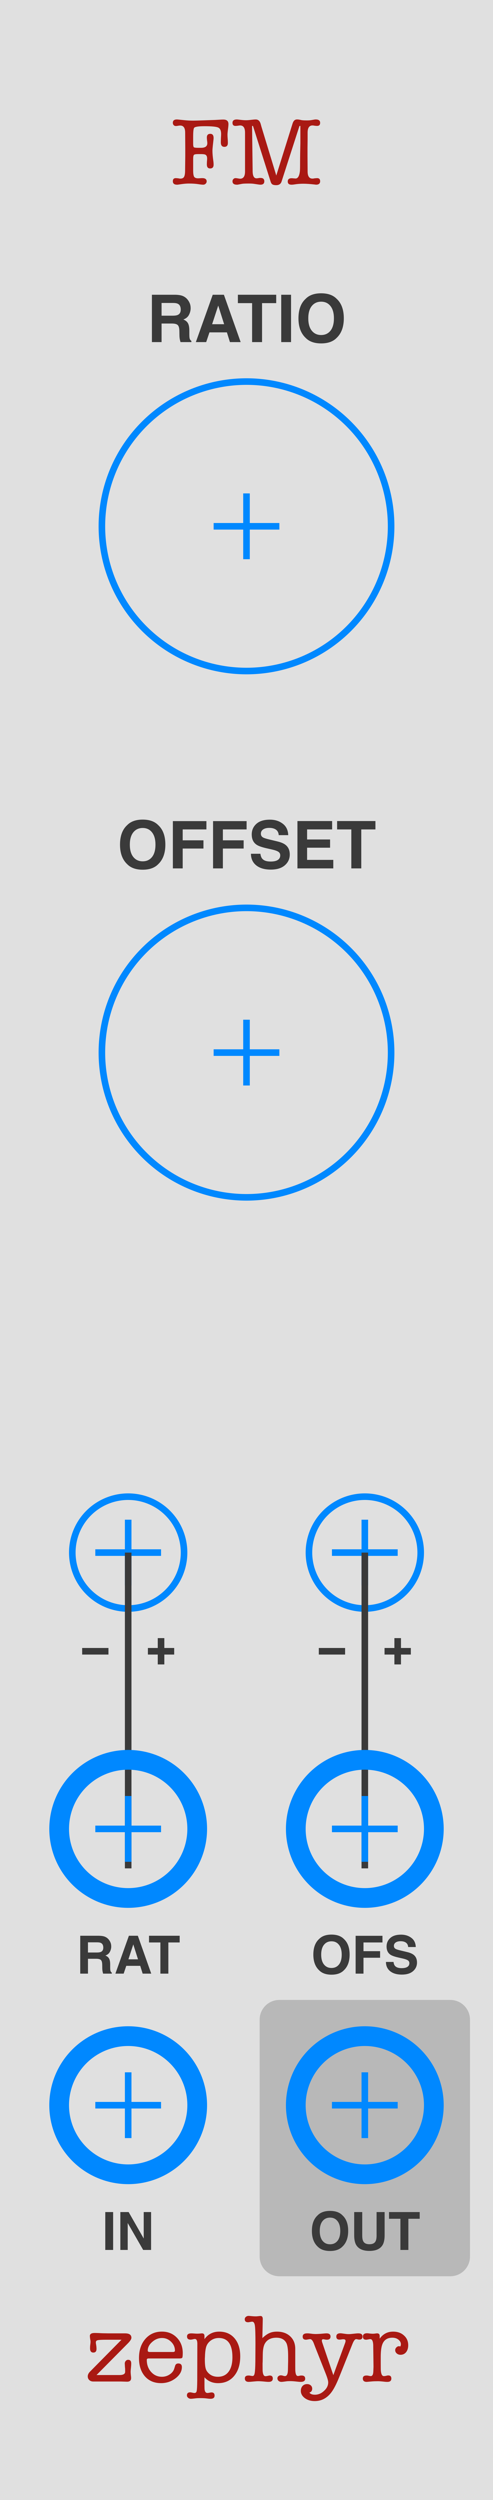 <?xml version="1.0" encoding="UTF-8" standalone="no"?>
<svg
   xmlns:dc="http://purl.org/dc/elements/1.1/"
   xmlns:cc="http://creativecommons.org/ns#"
   xmlns:rdf="http://www.w3.org/1999/02/22-rdf-syntax-ns#"
   xmlns:svg="http://www.w3.org/2000/svg"
   xmlns="http://www.w3.org/2000/svg"
   xmlns:sodipodi="http://sodipodi.sourceforge.net/DTD/sodipodi-0.dtd"
   xmlns:inkscape="http://www.inkscape.org/namespaces/inkscape"
   version="1.1"
   width="75"
   height="380"
   viewBox="0 0 75 380"
   id="svg109"
   sodipodi:docname="FM.svg"
   inkscape:version="1.0.2 (e86c8708, 2021-01-15)">
  <sodipodi:namedview
     pagecolor="#ffffff"
     bordercolor="#666666"
     borderopacity="1"
     objecttolerance="10"
     gridtolerance="10"
     guidetolerance="10"
     inkscape:pageopacity="0"
     inkscape:pageshadow="2"
     inkscape:window-width="689"
     inkscape:window-height="480"
     id="namedview111"
     showgrid="false"
     inkscape:zoom="2.1763158"
     inkscape:cx="37.5"
     inkscape:cy="190"
     inkscape:window-x="0"
     inkscape:window-y="25"
     inkscape:window-maximized="0"
     inkscape:current-layer="svg109" />
  <style
     id="style2">
    text.title {
      fill: #a91913;
      font-family: 'American Typewriter';
      font-size: 11pt;
    }
    text.big-label {
      fill: #3a3a3a;
      font-family: 'Helvetica';
      font-weight: bold;
      font-size: 7.5pt;
    }
    text.label {
      fill: #3a3a3a;
      font-family: 'Helvetica';
      font-weight: bold;
      font-size: 6pt;
    }
    .background {
      fill: #e0e0e0;
    }
    .output {
      fill: #b8b8b8;
    }
    polyline.connect {
      stroke: #3a3a3a;
      stroke-width: 1;
    }

    .layout-button {
      stroke: #080;
      fill: #080;
    }
    .layout {
      stroke: #08f;
      fill: none;
    }
  </style>
  <defs
     id="defs31">
    <symbol
       id="knob18">
      <g
         transform="translate(9 9)"
         id="g10">
        <polyline
           points="-5,0 5,0"
           stroke-width="1"
           class="layout"
           id="polyline4" />
        <polyline
           points="0,-5 0,5"
           stroke-width="1"
           class="layout"
           id="polyline6" />
        <circle
           cx="0"
           cy="0"
           r="8.5"
           stroke-width="1"
           class="layout"
           fill="none"
           id="circle8" />
      </g>
    </symbol>
    <symbol
       id="knob45">
      <g
         transform="translate(22.5, 22.5)"
         id="g19">
        <polyline
           points="-5,0 5,0"
           stroke-width="1"
           class="layout"
           id="polyline13" />
        <polyline
           points="0,-5 0,5"
           stroke-width="1"
           class="layout"
           id="polyline15" />
        <circle
           cx="0"
           cy="0"
           r="22"
           stroke-width="1"
           class="layout"
           fill="none"
           id="circle17" />
      </g>
    </symbol>
    <symbol
       id="port">
      <g
         transform="translate(12 12)"
         id="g28">
        <polyline
           points="-5,0 5,0"
           stroke-width="1"
           class="layout"
           id="polyline22" />
        <polyline
           points="0,-5 0,5"
           stroke-width="1"
           class="layout"
           id="polyline24" />
        <circle
           cx="0"
           cy="0"
           r="10.5"
           stroke-width="3"
           class="layout"
           id="circle26" />
      </g>
    </symbol>
  </defs>
  <path
     id="rect33"
     style="fill:#e0e0e0"
     d="M 0,0 H 75 V 380 H 0 Z"
     class="background" />
  <g
     aria-label="FM"
     id="text35"
     style="font-size:14.667px;font-family:'American Typewriter';text-anchor:middle;fill:#a91913"
     class="title">
    <path
       d="M 28.184,23.732 V 22.5 l -0.015,-2.332 q 0,-1.085 -0.748,-1.085 -0.191,0 -0.293,0.029 -0.235,0.044 -0.381,0.044 -0.191,0 -0.323,-0.132 -0.132,-0.147 -0.132,-0.352 0,-0.513 0.616,-0.513 0.073,0 0.22,0.015 l 1.012,0.103 q 0.572,0.059 1.276,0.059 0.381,0 1.643,-0.044 L 32.745,18.232 q 0.337,-0.015 0.792,-0.044 0.205,-0.015 0.44,-0.015 0.777,0 0.777,0.689 0,0.264 -0.073,0.807 -0.073,0.543 -0.073,0.821 0,0.235 0.029,0.587 0.029,0.352 0.029,0.645 0,0.601 -0.528,0.601 -0.543,0 -0.543,-0.689 0,-0.205 0.015,-0.631 0.029,-0.425 0.029,-0.631 0,-0.777 -0.44,-0.983 -0.44,-0.205 -2.083,-0.205 -1.393,0 -1.584,0.249 -0.147,0.191 -0.147,1.349 v 1.085 q 0,0.411 0.103,0.513 0.117,0.088 0.616,0.088 h 0.484 q 0.953,0 0.953,-0.704 0,-0.161 -0.044,-0.44 -0.029,-0.279 -0.029,-0.425 0,-0.557 0.528,-0.557 0.499,0 0.499,0.645 0,0.088 -0.029,0.352 l -0.088,0.792 q -0.059,0.528 -0.059,0.792 0,0.601 0.132,1.525 0.044,0.308 0.044,0.587 0,0.572 -0.528,0.572 -0.499,0 -0.499,-0.616 0,-0.147 0.015,-0.44 0.029,-0.293 0.029,-0.44 0,-0.455 -0.249,-0.587 Q 31.102,23.424 30.589,23.424 h -0.455 q -0.513,0 -0.631,0.117 -0.117,0.117 -0.117,0.645 V 25.932 q 0,0.689 0.147,0.939 0.161,0.235 0.587,0.235 0.103,0 0.323,-0.015 0.22,-0.015 0.323,-0.015 0.675,0 0.675,0.499 0,0.205 -0.161,0.352 -0.147,0.147 -0.367,0.147 -0.235,0 -0.689,-0.073 -0.645,-0.103 -1.467,-0.103 -0.528,0 -1.129,0.088 l -0.499,0.073 q -0.044,0 -0.103,0.015 -0.059,0 -0.088,0 -0.645,0 -0.645,-0.528 0,-0.469 0.455,-0.469 0.059,0 0.381,0.029 0.161,0.044 0.308,0.044 0.396,0 0.543,-0.235 0.161,-0.249 0.176,-0.865 z"
       style="font-size:14.667px;font-family:'American Typewriter';text-anchor:middle;fill:#a91913"
       id="path296" />
    <path
       d="M 39.772,19.259 42.031,26.68 44.51,18.775 q 0.191,-0.616 0.66,-0.616 h 0.073 q 0.147,0 0.381,0.044 0.293,0.073 0.381,0.073 0.235,0.029 0.645,0.029 0.44,0 0.689,-0.044 l 0.513,-0.088 q 0.044,-0.015 0.176,-0.015 0.675,0 0.675,0.513 0,0.469 -0.469,0.469 -0.117,0 -0.352,-0.029 -0.22,-0.044 -0.337,-0.044 -0.748,0 -0.748,1.1 v 1.027 l -0.015,1.291 V 23.732 l 0.015,2.317 q 0,1.1 0.733,1.1 0.147,0 0.323,-0.044 0.323,-0.029 0.381,-0.029 0.469,0 0.469,0.469 0,0.528 -0.631,0.528 0.029,0 -0.22,-0.029 -1.012,-0.117 -1.716,-0.117 -0.689,0 -1.32,0.103 -0.264,0.044 -0.469,0.044 -0.572,0 -0.572,-0.484 0,-0.499 0.587,-0.499 0.147,0 0.22,0.015 0.323,0.029 0.381,0.029 0.528,0 0.66,-1.1 0.029,-0.235 0.029,-1.496 0,-0.484 0.015,-1.408 l 0.029,-1.32 v -2.596 q 0,-0.088 -0.073,-0.088 -0.044,0 -0.088,0.088 l -2.699,8.375 q -0.176,0.557 -0.821,0.557 -0.381,0 -0.572,-0.117 -0.176,-0.103 -0.279,-0.44 l -2.655,-8.375 q -0.044,-0.088 -0.103,-0.088 -0.059,0 -0.059,0.088 l 0.088,6.82 q 0.015,1.071 0.587,1.071 0.161,0 0.44,-0.059 h 0.176 q 0.572,0 0.572,0.513 0,0.513 -0.587,0.513 -0.103,0 -0.308,-0.029 -0.323,-0.044 -0.689,-0.103 -0.293,-0.044 -0.748,-0.044 -0.807,0 -1.041,0.044 l -0.616,0.117 q -0.029,0 -0.088,0.015 -0.059,0 -0.088,0 -0.675,0 -0.675,-0.513 0,-0.205 0.132,-0.337 0.132,-0.147 0.323,-0.147 0.161,0 0.381,0.044 0.22,0.044 0.323,0.044 0.748,0 0.748,-1.1 v -5.896 q 0,-1.1 -0.748,-1.1 -0.117,0 -0.352,0.044 -0.235,0.029 -0.352,0.029 -0.455,0 -0.455,-0.469 0,-0.513 0.66,-0.513 0.059,0 0.191,0.015 l 0.513,0.059 q 0.381,0.044 0.719,0.044 0.279,0 0.748,-0.059 0.484,-0.059 0.704,-0.059 0.572,0 0.763,0.719 z"
       style="font-size:14.667px;font-family:'American Typewriter';text-anchor:middle;fill:#a91913"
       id="path298" />
  </g>
  <g
     aria-label="zephyr"
     id="text37"
     style="font-size:14.667px;font-family:'American Typewriter';text-anchor:middle;fill:#a91913"
     class="title">
    <path
       d="m 13.701,360.489 4.781,-4.84 h -2.244 q -1.1,0 -1.379,0.073 -0.279,0.059 -0.279,0.337 0,0.117 0.029,0.264 0.073,0.381 0.073,0.719 0,0.557 -0.484,0.557 -0.499,0 -0.499,-0.645 0,-0.279 0.015,-0.381 0.059,-0.44 0.059,-0.631 0,-0.147 -0.059,-0.425 -0.044,-0.293 -0.044,-0.44 0,-0.455 0.733,-0.455 0.235,0 0.631,0.015 0.455,0.029 0.631,0.029 l 0.88,0.015 h 2.493 q 0.953,0 0.953,0.675 0,0.308 -0.557,0.865 l -4.752,4.796 h 3.491 q 0.865,0 0.865,-0.499 V 360.24 q 0,-0.249 -0.029,-0.425 -0.029,-0.557 -0.029,-0.528 0,-0.249 0.147,-0.411 0.147,-0.176 0.367,-0.176 0.469,0 0.469,0.557 0,0.249 -0.029,0.513 -0.059,0.528 -0.059,0.763 0,0.161 0.029,0.469 0.044,0.308 0.044,0.469 0,0.572 -0.645,0.557 L 18.409,362 h -4.224 q -0.367,0 -0.601,-0.22 -0.235,-0.22 -0.235,-0.557 0,-0.381 0.352,-0.733 z"
       style="font-size:14.667px;font-family:'American Typewriter';text-anchor:middle;fill:#a91913"
       id="path283" />
    <path
       d="m 27.801,357.688 q 0,0.557 -0.073,0.689 -0.073,0.117 -0.425,0.117 h -4.664 q -0.191,0 -0.249,0.059 -0.059,0.044 -0.059,0.161 0,1.1 0.66,1.833 0.66,0.733 1.643,0.733 0.645,0 1.173,-0.352 0.543,-0.352 0.704,-0.895 l 0.132,-0.425 q 0.103,-0.352 0.484,-0.352 0.543,0 0.543,0.557 0,0.953 -0.968,1.701 -0.968,0.733 -2.2,0.733 -1.54,0 -2.449,-1.027 -0.909,-1.041 -0.909,-2.787 0,-1.789 0.968,-2.904 0.968,-1.115 2.523,-1.115 1.379,0 2.273,0.924 0.895,0.924 0.895,2.347 z m -5.324,-0.381 q 0,0.205 0.323,0.205 h 3.505 q 0.308,0 0.308,-0.205 0,-0.777 -0.587,-1.349 -0.587,-0.572 -1.379,-0.572 -0.821,0 -1.496,0.601 -0.675,0.587 -0.675,1.32 z"
       style="font-size:14.667px;font-family:'American Typewriter';text-anchor:middle;fill:#a91913"
       id="path285" />
    <path
       d="m 31.106,355.092 v 0.469 q 0.821,-1.144 2.244,-1.144 1.467,0 2.332,1.012 0.865,1.012 0.865,2.743 0,1.863 -0.924,2.977 -0.909,1.1 -2.449,1.1 -1.276,0 -2.068,-0.895 v 1.217 q 0,0.557 0.029,0.719 0.088,0.455 0.425,0.455 0.103,0 0.308,-0.044 0.205,-0.044 0.308,-0.044 0.469,0 0.469,0.484 0,0.484 -0.616,0.484 -0.22,0 -0.66,-0.059 -0.323,-0.044 -0.968,-0.044 -0.352,0 -0.587,0.029 -0.587,0.073 -0.777,0.073 -0.249,0 -0.425,-0.161 -0.176,-0.147 -0.176,-0.352 0,-0.469 0.499,-0.469 0.088,0 0.279,0.044 0.249,0.059 0.367,0.059 0.279,0 0.337,-0.293 0.073,-0.279 0.088,-1.584 l 0.015,-5.661 q -0.015,-0.675 -0.381,-0.675 -0.103,0 -0.323,0.059 -0.205,0.044 -0.323,0.044 -0.543,0 -0.543,-0.484 0,-0.469 0.645,-0.469 0.161,0 0.352,0.015 0.367,0.029 0.543,0.029 0.132,0 0.381,-0.015 0.249,-0.029 0.367,-0.029 0.367,0 0.367,0.411 z m 0.22,1.789 q -0.132,0.572 -0.147,1.393 0,0.059 -0.015,0.22 0,0.132 0,0.205 0,0.983 0.161,1.437 0.161,0.44 0.631,0.792 0.484,0.352 1.188,0.352 1.056,0 1.628,-0.763 0.587,-0.777 0.587,-2.2 0,-2.933 -2.083,-2.933 -0.704,0 -1.261,0.425 -0.543,0.425 -0.689,1.071 z"
       style="font-size:14.667px;font-family:'American Typewriter';text-anchor:middle;fill:#a91913"
       id="path287" />
    <path
       d="M 39.974,352.555 39.915,355.4 q 0.587,-0.557 1.071,-0.763 0.484,-0.22 1.144,-0.22 1.261,0 2.024,0.719 0.763,0.719 0.763,1.892 v 2.449 q 0,0.865 0.015,0.953 0.059,0.733 0.381,0.733 0.117,0 0.337,-0.059 0.088,-0.015 0.235,-0.015 0.543,0 0.543,0.484 0,0.484 -0.704,0.484 -0.191,0 -0.557,-0.044 -0.616,-0.073 -0.997,-0.073 -0.381,0 -0.587,0.029 -0.616,0.088 -0.763,0.088 -0.264,0 -0.44,-0.147 -0.176,-0.161 -0.176,-0.396 0,-0.191 0.147,-0.323 0.161,-0.132 0.367,-0.132 0.161,0 0.381,0.073 0.132,0.044 0.249,0.044 0.44,0 0.455,-0.953 0,-0.176 0.015,-0.689 l 0.015,-0.631 v -0.792 q 0,-1.496 -0.293,-2.009 -0.425,-0.763 -1.496,-0.763 -1.159,0 -1.687,0.792 -0.367,0.543 -0.381,1.745 l -0.015,1.056 q 0,0.088 -0.015,0.293 0,0.191 0,0.279 0,0.836 0.015,0.968 0.073,0.719 0.425,0.719 0.117,0 0.323,-0.044 0.22,-0.059 0.323,-0.059 0.469,0 0.469,0.455 0,0.513 -0.645,0.513 -0.205,0 -0.616,-0.044 -0.557,-0.059 -0.953,-0.059 -0.249,0 -0.689,0.044 -0.587,0.059 -0.748,0.059 -0.601,0 -0.601,-0.528 0,-0.44 0.557,-0.44 0.191,0 0.279,0.029 0.249,0.044 0.352,0.044 0.235,0 0.308,-0.44 0.088,-0.455 0.103,-1.833 l 0.015,-2.625 q 0,-2.2 -0.088,-2.772 -0.088,-0.587 -0.411,-0.587 -0.103,0 -0.308,0.044 -0.205,0.044 -0.323,0.044 -0.499,0 -0.499,-0.469 0,-0.205 0.176,-0.352 0.176,-0.147 0.425,-0.147 0.073,0 0.499,0.044 0.279,0.029 0.601,0.029 0.132,0 0.367,-0.029 0.235,-0.029 0.337,-0.029 0.337,0 0.337,0.484 z"
       style="font-size:14.667px;font-family:'American Typewriter';text-anchor:middle;fill:#a91913"
       id="path289" />
    <path
       d="m 49.022,356.075 1.687,4.957 1.789,-4.884 q 0.073,-0.205 0.073,-0.323 0,-0.249 -0.337,-0.249 -0.176,0 -0.279,0.029 -0.235,0.029 -0.308,0.029 -0.484,0 -0.484,-0.469 0,-0.499 0.631,-0.499 0.088,0 0.293,0.029 l 0.528,0.073 q 0.205,0.029 0.44,0.029 0.249,0 0.733,-0.059 0.484,-0.059 0.733,-0.059 0.631,0 0.631,0.484 0,0.469 -0.484,0.469 -0.147,0 -0.22,-0.029 -0.191,-0.044 -0.264,-0.044 -0.279,0 -0.572,0.748 l -1.995,4.987 q -0.66,1.657 -1.247,2.405 -0.997,1.276 -2.493,1.276 -0.895,0 -1.511,-0.455 -0.601,-0.455 -0.601,-1.1 0,-0.455 0.264,-0.748 0.264,-0.279 0.689,-0.279 0.337,0 0.557,0.191 0.22,0.205 0.22,0.499 0,0.469 -0.425,0.601 0.22,0.323 0.836,0.323 0.777,0 1.393,-0.587 0.631,-0.572 0.631,-1.291 0,-0.367 -0.396,-1.364 l -1.613,-4.077 q 0,0 -0.176,-0.469 -0.249,-0.66 -0.572,-0.66 -0.088,0 -0.323,0.044 -0.22,0.044 -0.293,0.044 -0.513,0 -0.513,-0.469 0,-0.499 0.675,-0.499 0.22,0 0.337,0.015 l 0.587,0.073 q 0.015,0 0.117,0 0.103,0.015 0.176,0.015 0.528,0 1.129,-0.059 0.455,-0.044 0.601,-0.044 0.616,0 0.616,0.484 0,0.484 -0.557,0.484 -0.088,0 -0.279,-0.029 -0.191,-0.044 -0.279,-0.044 -0.205,0 -0.205,0.205 0,0.117 0.059,0.293 z"
       style="font-size:14.667px;font-family:'American Typewriter';text-anchor:middle;fill:#a91913"
       id="path291" />
    <path
       d="m 57.761,355.092 v 0.396 q 0.763,-1.071 2.039,-1.071 1.027,0 1.657,0.587 0.645,0.572 0.645,1.481 0,0.645 -0.323,1.056 -0.323,0.396 -0.851,0.396 -0.337,0 -0.572,-0.205 -0.235,-0.205 -0.235,-0.499 0,-0.235 0.176,-0.411 0.176,-0.191 0.411,-0.191 0.044,0 0.191,0.044 0.088,-0.176 0.088,-0.323 0,-0.425 -0.381,-0.719 -0.367,-0.293 -0.924,-0.293 -1.144,0 -1.525,1.027 -0.235,0.631 -0.235,1.907 v 0.968 q 0,0.983 0.015,1.1 0.073,0.836 0.455,0.836 0.191,0 0.396,-0.059 0.161,-0.044 0.279,-0.044 0.469,0 0.469,0.469 0,0.513 -0.601,0.513 h -0.059 q -0.22,0 -0.675,-0.059 -0.44,-0.044 -0.66,-0.044 -0.587,0 -0.924,0.029 l -0.821,0.073 q -0.601,0 -0.601,-0.513 0,-0.455 0.557,-0.455 0.147,0 0.22,0.015 l 0.22,0.044 q 0.147,0.029 0.205,0.029 0.367,0 0.396,-0.675 l 0.029,-0.748 -0.044,-3.329 q -0.044,-0.865 -0.44,-0.865 -0.117,0 -0.323,0.044 -0.205,0.044 -0.323,0.044 -0.484,0 -0.484,-0.469 0,-0.513 0.631,-0.513 0.147,0 0.44,0.044 0.293,0.029 0.44,0.029 0.117,0 0.381,-0.029 0.117,-0.029 0.279,-0.029 0.381,0 0.381,0.411 z"
       style="font-size:14.667px;font-family:'American Typewriter';text-anchor:middle;fill:#a91913"
       id="path293" />
  </g>
  <!-- big knobs -->
  <g
     aria-label="RATIO"
     id="text39"
     style="font-weight:bold;font-size:10px;font-family:Helvetica;text-anchor:middle;fill:#3a3a3a"
     class="big-label">
    <path
       d="M 26.133,49.178 H 24.58 V 52 h -1.47 v -7.197 h 3.53 q 0.757,0.015 1.162,0.186 0.41,0.171 0.693,0.503 0.234,0.273 0.371,0.605 0.137,0.332 0.137,0.757 0,0.513 -0.259,1.011 -0.259,0.493 -0.854,0.698 0.498,0.2 0.703,0.571 0.21,0.366 0.21,1.123 v 0.483 q 0,0.493 0.039,0.669 0.059,0.278 0.273,0.41 V 52 h -1.655 q -0.068,-0.239 -0.098,-0.386 -0.059,-0.303 -0.063,-0.62 l -0.01,-0.669 q -0.01,-0.688 -0.254,-0.918 -0.239,-0.229 -0.903,-0.229 z m 0.913,-1.309 q 0.449,-0.205 0.449,-0.811 0,-0.654 -0.435,-0.879 -0.244,-0.127 -0.732,-0.127 h -1.748 v 1.934 h 1.704 q 0.508,0 0.762,-0.117 z"
       style="font-weight:bold;font-size:10px;font-family:Helvetica;text-anchor:middle;fill:#3a3a3a"
       id="path311" />
    <path
       d="M 34.517,50.521 H 31.865 L 31.367,52 h -1.572 l 2.568,-7.197 H 34.062 L 36.611,52 h -1.631 z m -0.42,-1.24 -0.898,-2.832 -0.928,2.832 z"
       style="font-weight:bold;font-size:10px;font-family:Helvetica;text-anchor:middle;fill:#3a3a3a"
       id="path313" />
    <path
       d="m 42.019,44.803 v 1.274 h -2.153 V 52 h -1.514 v -5.923 h -2.163 v -1.274 z"
       style="font-weight:bold;font-size:10px;font-family:Helvetica;text-anchor:middle;fill:#3a3a3a"
       id="path315" />
    <path
       d="m 42.783,44.803 h 1.494 V 52 h -1.494 z"
       style="font-weight:bold;font-size:10px;font-family:Helvetica;text-anchor:middle;fill:#3a3a3a"
       id="path317" />
    <path
       d="m 48.857,52.2 q -1.543,0 -2.358,-0.84 -1.094,-1.03 -1.094,-2.969 0,-1.978 1.094,-2.969 0.815,-0.84 2.358,-0.84 1.543,0 2.358,0.84 1.089,0.991 1.089,2.969 0,1.938 -1.089,2.969 -0.815,0.84 -2.358,0.84 z m 1.421,-1.934 q 0.522,-0.659 0.522,-1.875 0,-1.211 -0.527,-1.87 -0.522,-0.664 -1.416,-0.664 -0.894,0 -1.426,0.659 -0.532,0.659 -0.532,1.875 0,1.216 0.532,1.875 0.532,0.659 1.426,0.659 0.894,0 1.421,-0.659 z"
       style="font-weight:bold;font-size:10px;font-family:Helvetica;text-anchor:middle;fill:#3a3a3a"
       id="path319" />
  </g>
  <g
     id="use41"
     transform="translate(15,57.5)">
    <g
       transform="translate(22.5,22.5)"
       id="g146">
      <path
         id="polyline140"
         style="fill:none;stroke:#0088ff;stroke-width:1"
         d="M -5,0 H 5"
         class="layout" />
      <path
         id="polyline142"
         style="fill:none;stroke:#0088ff;stroke-width:1"
         d="M 0,-5 V 5"
         class="layout" />
      <path
         id="circle144"
         style="fill:none;stroke:#0088ff;stroke-width:1"
         d="M 22,0 A 22,22 0 0 1 0,22 22,22 0 0 1 -22,0 22,22 0 0 1 0,-22 22,22 0 0 1 22,0 Z"
         class="layout" />
    </g>
  </g>
  <g
     aria-label="OFFSET"
     id="text45"
     style="font-weight:bold;font-size:10px;font-family:Helvetica;text-anchor:middle;fill:#3a3a3a"
     class="big-label">
    <path
       d="m 21.709,132.2 q -1.543,0 -2.358,-0.84 -1.094,-1.03 -1.094,-2.969 0,-1.978 1.094,-2.969 0.815,-0.84 2.358,-0.84 1.543,0 2.358,0.84 1.089,0.991 1.089,2.969 0,1.938 -1.089,2.969 -0.815,0.84 -2.358,0.84 z m 1.421,-1.934 q 0.522,-0.659 0.522,-1.875 0,-1.211 -0.527,-1.87 -0.522,-0.664 -1.416,-0.664 -0.894,0 -1.426,0.659 -0.532,0.659 -0.532,1.875 0,1.216 0.532,1.875 0.532,0.659 1.426,0.659 0.894,0 1.421,-0.659 z"
       style="font-weight:bold;font-size:10px;font-family:Helvetica;text-anchor:middle;fill:#3a3a3a"
       id="path270" />
    <path
       d="m 31.401,126.077 h -3.608 v 1.655 h 3.159 v 1.25 H 27.793 V 132 h -1.494 v -7.188 h 5.103 z"
       style="font-weight:bold;font-size:10px;font-family:Helvetica;text-anchor:middle;fill:#3a3a3a"
       id="path272" />
    <path
       d="M 37.515,126.077 H 33.906 v 1.655 h 3.159 v 1.25 H 33.906 V 132 h -1.494 v -7.188 h 5.103 z"
       style="font-weight:bold;font-size:10px;font-family:Helvetica;text-anchor:middle;fill:#3a3a3a"
       id="path274" />
    <path
       d="m 41.138,130.96 q 0.532,0 0.864,-0.117 0.63,-0.225 0.63,-0.835 0,-0.356 -0.312,-0.552 -0.312,-0.19 -0.981,-0.337 l -0.762,-0.171 q -1.123,-0.254 -1.553,-0.552 -0.728,-0.498 -0.728,-1.558 0,-0.967 0.703,-1.606 0.703,-0.64 2.065,-0.64 1.138,0 1.938,0.605 0.806,0.601 0.845,1.748 h -1.445 q -0.039,-0.649 -0.566,-0.923 -0.352,-0.181 -0.874,-0.181 -0.581,0 -0.928,0.234 -0.347,0.234 -0.347,0.654 0,0.386 0.342,0.576 0.22,0.127 0.938,0.298 l 1.24,0.298 q 0.815,0.195 1.23,0.522 0.645,0.508 0.645,1.47 0,0.986 -0.757,1.641 -0.752,0.649 -2.129,0.649 -1.406,0 -2.212,-0.64 -0.806,-0.645 -0.806,-1.768 h 1.436 q 0.068,0.493 0.269,0.737 0.366,0.444 1.255,0.444 z"
       style="font-weight:bold;font-size:10px;font-family:Helvetica;text-anchor:middle;fill:#3a3a3a"
       id="path276" />
    <path
       d="M 50.215,128.855 H 46.719 v 1.851 h 3.984 V 132 h -5.454 v -7.197 h 5.278 v 1.274 H 46.719 v 1.528 h 3.496 z"
       style="font-weight:bold;font-size:10px;font-family:Helvetica;text-anchor:middle;fill:#3a3a3a"
       id="path278" />
    <path
       d="m 57.114,124.803 v 1.274 H 54.961 V 132 h -1.514 v -5.923 H 51.284 v -1.274 z"
       style="font-weight:bold;font-size:10px;font-family:Helvetica;text-anchor:middle;fill:#3a3a3a"
       id="path280" />
  </g>
  <g
     id="use47"
     transform="translate(15,137.5)">
    <g
       transform="translate(22.5,22.5)"
       id="g176">
      <path
         id="polyline170"
         style="fill:none;stroke:#0088ff;stroke-width:1"
         d="M -5,0 H 5"
         class="layout" />
      <path
         id="polyline172"
         style="fill:none;stroke:#0088ff;stroke-width:1"
         d="M 0,-5 V 5"
         class="layout" />
      <path
         id="circle174"
         style="fill:none;stroke:#0088ff;stroke-width:1"
         d="M 22,0 A 22,22 0 0 1 0,22 22,22 0 0 1 -22,0 22,22 0 0 1 0,-22 22,22 0 0 1 22,0 Z"
         class="layout" />
    </g>
  </g>
  <!-- left column -->
  <g
     id="use51"
     transform="translate(10.5,227)">
    <g
       transform="translate(9,9)"
       id="g156">
      <path
         id="polyline150"
         style="fill:none;stroke:#0088ff;stroke-width:1"
         d="M -5,0 H 5"
         class="layout" />
      <path
         id="polyline152"
         style="fill:none;stroke:#0088ff;stroke-width:1"
         d="M 0,-5 V 5"
         class="layout" />
      <path
         id="circle154"
         style="fill:none;stroke:#0088ff;stroke-width:1"
         d="M 8.5,0 A 8.5,8.5 0 0 1 0,8.5 8.5,8.5 0 0 1 -8.5,0 8.5,8.5 0 0 1 0,-8.5 8.5,8.5 0 0 1 8.5,0 Z"
         class="layout" />
    </g>
  </g>
  <path
     id="polyline55"
     transform="translate(19.5,236)"
     style="stroke:#3a3a3a;stroke-width:1"
     d="M 0,0 V 48"
     class="connect" />
  <g
     transform="translate(19.5,251)"
     id="g63">
    <path
       id="polyline57"
       style="stroke:#3a3a3a;stroke-width:1"
       d="m -7,0 h 4"
       class="connect" />
    <path
       id="polyline59"
       style="stroke:#3a3a3a;stroke-width:1"
       d="M 7,0 H 3"
       class="connect" />
    <path
       id="polyline61"
       style="stroke:#3a3a3a;stroke-width:1"
       d="M 5,-2 V 2"
       class="connect" />
  </g>
  <g
     id="use67"
     transform="translate(7.5,266)">
    <g
       transform="translate(12,12)"
       id="g186">
      <path
         id="polyline180"
         style="fill:none;stroke:#0088ff;stroke-width:1"
         d="M -5,0 H 5"
         class="layout" />
      <path
         id="polyline182"
         style="fill:none;stroke:#0088ff;stroke-width:1"
         d="M 0,-5 V 5"
         class="layout" />
      <path
         id="circle184"
         style="fill:none;stroke:#0088ff;stroke-width:3"
         d="M 10.5,0 A 10.5,10.5 0 0 1 0,10.5 10.5,10.5 0 0 1 -10.5,0 10.5,10.5 0 0 1 0,-10.5 10.5,10.5 0 0 1 10.5,0 Z"
         class="layout" />
    </g>
  </g>
  <g
     aria-label="RAT"
     id="text69"
     style="font-weight:bold;font-size:8px;font-family:Helvetica;text-anchor:middle;fill:#3a3a3a"
     class="label">
    <path
       d="M 14.625,297.742 H 13.383 V 300 h -1.176 v -5.758 h 2.824 q 0.605,0.012 0.93,0.148 0.328,0.137 0.555,0.402 0.188,0.219 0.297,0.484 0.109,0.266 0.109,0.605 0,0.41 -0.207,0.809 -0.207,0.395 -0.684,0.559 0.398,0.16 0.562,0.457 0.168,0.293 0.168,0.898 v 0.387 q 0,0.395 0.031,0.535 0.047,0.223 0.219,0.328 V 300 H 15.688 q -0.055,-0.191 -0.078,-0.309 -0.047,-0.242 -0.051,-0.496 l -0.008,-0.535 q -0.008,-0.551 -0.203,-0.734 -0.191,-0.184 -0.723,-0.184 z m 0.73,-1.047 q 0.359,-0.164 0.359,-0.648 0,-0.523 -0.348,-0.703 -0.195,-0.102 -0.586,-0.102 h -1.398 v 1.547 h 1.363 q 0.406,0 0.609,-0.094 z"
       style="font-weight:bold;font-size:8px;font-family:Helvetica;text-anchor:middle;fill:#3a3a3a"
       id="path253" />
    <path
       d="M 21.332,298.816 H 19.211 L 18.812,300 h -1.258 l 2.055,-5.758 H 20.969 L 23.008,300 h -1.305 z m -0.336,-0.992 -0.719,-2.266 -0.742,2.266 z"
       style="font-weight:bold;font-size:8px;font-family:Helvetica;text-anchor:middle;fill:#3a3a3a"
       id="path255" />
    <path
       d="m 27.334,294.242 v 1.02 H 25.611 V 300 h -1.211 v -4.738 h -1.73 v -1.02 z"
       style="font-weight:bold;font-size:8px;font-family:Helvetica;text-anchor:middle;fill:#3a3a3a"
       id="path257" />
  </g>
  <g
     id="use73"
     transform="translate(7.5,308)">
    <g
       transform="translate(12,12)"
       id="g196">
      <path
         id="polyline190"
         style="fill:none;stroke:#0088ff;stroke-width:1"
         d="M -5,0 H 5"
         class="layout" />
      <path
         id="polyline192"
         style="fill:none;stroke:#0088ff;stroke-width:1"
         d="M 0,-5 V 5"
         class="layout" />
      <path
         id="circle194"
         style="fill:none;stroke:#0088ff;stroke-width:3"
         d="M 10.5,0 A 10.5,10.5 0 0 1 0,10.5 10.5,10.5 0 0 1 -10.5,0 10.5,10.5 0 0 1 0,-10.5 10.5,10.5 0 0 1 10.5,0 Z"
         class="layout" />
    </g>
  </g>
  <g
     aria-label="IN"
     id="text75"
     style="font-weight:bold;font-size:8px;font-family:Helvetica;text-anchor:middle;fill:#3a3a3a"
     class="label">
    <path
       d="m 16.016,336.242 h 1.195 V 342 h -1.195 z"
       style="font-weight:bold;font-size:8px;font-family:Helvetica;text-anchor:middle;fill:#3a3a3a"
       id="path245" />
    <path
       d="M 22.984,342 H 21.781 l -2.352,-4.09 V 342 h -1.121 v -5.758 h 1.262 l 2.293,4.02 v -4.02 h 1.121 z"
       style="font-weight:bold;font-size:8px;font-family:Helvetica;text-anchor:middle;fill:#3a3a3a"
       id="path247" />
  </g>
  <!-- right column -->
  <g
     id="use79"
     transform="translate(46.5,227)">
    <g
       transform="translate(9,9)"
       id="g166">
      <path
         id="polyline160"
         style="fill:none;stroke:#0088ff;stroke-width:1"
         d="M -5,0 H 5"
         class="layout" />
      <path
         id="polyline162"
         style="fill:none;stroke:#0088ff;stroke-width:1"
         d="M 0,-5 V 5"
         class="layout" />
      <path
         id="circle164"
         style="fill:none;stroke:#0088ff;stroke-width:1"
         d="M 8.5,0 A 8.5,8.5 0 0 1 0,8.5 8.5,8.5 0 0 1 -8.5,0 8.5,8.5 0 0 1 0,-8.5 8.5,8.5 0 0 1 8.5,0 Z"
         class="layout" />
    </g>
  </g>
  <path
     id="polyline83"
     transform="translate(55.5,236)"
     style="stroke:#3a3a3a;stroke-width:1"
     d="M 0,0 V 48"
     class="connect" />
  <g
     transform="translate(55.5,251)"
     id="g91">
    <path
       id="polyline85"
       style="stroke:#3a3a3a;stroke-width:1"
       d="m -7,0 h 4"
       class="connect" />
    <path
       id="polyline87"
       style="stroke:#3a3a3a;stroke-width:1"
       d="M 7,0 H 3"
       class="connect" />
    <path
       id="polyline89"
       style="stroke:#3a3a3a;stroke-width:1"
       d="M 5,-2 V 2"
       class="connect" />
  </g>
  <g
     id="use95"
     transform="translate(43.5,266)">
    <g
       transform="translate(12,12)"
       id="g206">
      <path
         id="polyline200"
         style="fill:none;stroke:#0088ff;stroke-width:1"
         d="M -5,0 H 5"
         class="layout" />
      <path
         id="polyline202"
         style="fill:none;stroke:#0088ff;stroke-width:1"
         d="M 0,-5 V 5"
         class="layout" />
      <path
         id="circle204"
         style="fill:none;stroke:#0088ff;stroke-width:3"
         d="M 10.5,0 A 10.5,10.5 0 0 1 0,10.5 10.5,10.5 0 0 1 -10.5,0 10.5,10.5 0 0 1 0,-10.5 10.5,10.5 0 0 1 10.5,0 Z"
         class="layout" />
    </g>
  </g>
  <g
     aria-label="OFS"
     id="text97"
     style="font-weight:bold;font-size:8px;font-family:Helvetica;text-anchor:middle;fill:#3a3a3a"
     class="label">
    <path
       d="m 50.43,300.16 q -1.234,0 -1.887,-0.672 -0.875,-0.824 -0.875,-2.375 0,-1.582 0.875,-2.375 0.652,-0.672 1.887,-0.672 1.234,0 1.887,0.672 0.871,0.793 0.871,2.375 0,1.551 -0.871,2.375 -0.652,0.672 -1.887,0.672 z m 1.137,-1.547 q 0.418,-0.527 0.418,-1.5 0,-0.969 -0.422,-1.496 -0.418,-0.531 -1.133,-0.531 -0.715,0 -1.141,0.527 -0.426,0.527 -0.426,1.5 0,0.973 0.426,1.5 0.426,0.527 1.141,0.527 0.715,0 1.137,-0.527 z"
       style="font-weight:bold;font-size:8px;font-family:Helvetica;text-anchor:middle;fill:#3a3a3a"
       id="path231" />
    <path
       d="m 58.184,295.262 h -2.887 v 1.324 h 2.527 v 1 H 55.297 V 300 h -1.195 v -5.75 h 4.082 z"
       style="font-weight:bold;font-size:8px;font-family:Helvetica;text-anchor:middle;fill:#3a3a3a"
       id="path233" />
    <path
       d="m 61.082,299.168 q 0.426,0 0.691,-0.094 0.504,-0.18 0.504,-0.668 0,-0.285 -0.25,-0.441 -0.25,-0.152 -0.785,-0.27 l -0.609,-0.137 q -0.898,-0.203 -1.242,-0.441 -0.582,-0.398 -0.582,-1.246 0,-0.773 0.562,-1.285 0.562,-0.512 1.652,-0.512 0.91,0 1.551,0.484 0.645,0.48 0.676,1.398 h -1.156 q -0.031,-0.52 -0.453,-0.738 -0.281,-0.145 -0.699,-0.145 -0.465,0 -0.742,0.188 -0.277,0.188 -0.277,0.523 0,0.309 0.273,0.461 0.176,0.102 0.75,0.238 l 0.992,0.238 q 0.652,0.156 0.984,0.418 0.516,0.406 0.516,1.176 0,0.789 -0.605,1.312 -0.602,0.52 -1.703,0.52 -1.125,0 -1.77,-0.512 -0.645,-0.516 -0.645,-1.414 h 1.148 q 0.055,0.395 0.215,0.59 0.293,0.355 1.004,0.355 z"
       style="font-weight:bold;font-size:8px;font-family:Helvetica;text-anchor:middle;fill:#3a3a3a"
       id="path235" />
  </g>
  <path
     id="rect101"
     style="fill:#b8b8b8"
     d="m 42.5,304 h 26 c 1.662,0 3,1.338 3,3 v 36 c 0,1.662 -1.338,3 -3,3 h -26 c -1.662,0 -3,-1.338 -3,-3 v -36 c 0,-1.662 1.338,-3 3,-3 z"
     class="output" />
  <g
     id="use103"
     transform="translate(43.5,308)">
    <g
       transform="translate(12,12)"
       id="g216">
      <path
         id="polyline210"
         style="fill:none;stroke:#0088ff;stroke-width:1"
         d="M -5,0 H 5"
         class="layout" />
      <path
         id="polyline212"
         style="fill:none;stroke:#0088ff;stroke-width:1"
         d="M 0,-5 V 5"
         class="layout" />
      <path
         id="circle214"
         style="fill:none;stroke:#0088ff;stroke-width:3"
         d="M 10.5,0 A 10.5,10.5 0 0 1 0,10.5 10.5,10.5 0 0 1 -10.5,0 10.5,10.5 0 0 1 0,-10.5 10.5,10.5 0 0 1 10.5,0 Z"
         class="layout" />
    </g>
  </g>
  <g
     aria-label="OUT"
     id="text105"
     style="font-weight:bold;font-size:8px;font-family:Helvetica;text-anchor:middle;fill:#3a3a3a"
     class="label">
    <path
       d="m 50.211,342.16 q -1.234,0 -1.887,-0.672 -0.875,-0.824 -0.875,-2.375 0,-1.582 0.875,-2.375 0.652,-0.672 1.887,-0.672 1.234,0 1.887,0.672 0.871,0.793 0.871,2.375 0,1.551 -0.871,2.375 -0.652,0.672 -1.887,0.672 z m 1.137,-1.547 q 0.418,-0.527 0.418,-1.5 0,-0.969 -0.422,-1.496 -0.418,-0.531 -1.133,-0.531 -0.715,0 -1.141,0.527 -0.426,0.527 -0.426,1.5 0,0.973 0.426,1.5 0.426,0.527 1.141,0.527 0.715,0 1.137,-0.527 z"
       style="font-weight:bold;font-size:8px;font-family:Helvetica;text-anchor:middle;fill:#3a3a3a"
       id="path220" />
    <path
       d="m 57.289,339.781 v -3.539 h 1.223 v 3.539 q 0,0.918 -0.285,1.43 -0.531,0.938 -2.027,0.938 -1.496,0 -2.031,-0.938 -0.285,-0.512 -0.285,-1.43 v -3.539 h 1.223 v 3.539 q 0,0.594 0.141,0.867 0.219,0.484 0.953,0.484 0.73,0 0.949,-0.484 0.141,-0.273 0.141,-0.867 z"
       style="font-weight:bold;font-size:8px;font-family:Helvetica;text-anchor:middle;fill:#3a3a3a"
       id="path222" />
    <path
       d="m 63.848,336.242 v 1.02 H 62.125 V 342 h -1.211 v -4.738 h -1.73 v -1.02 z"
       style="font-weight:bold;font-size:8px;font-family:Helvetica;text-anchor:middle;fill:#3a3a3a"
       id="path224" />
  </g>
</svg>
